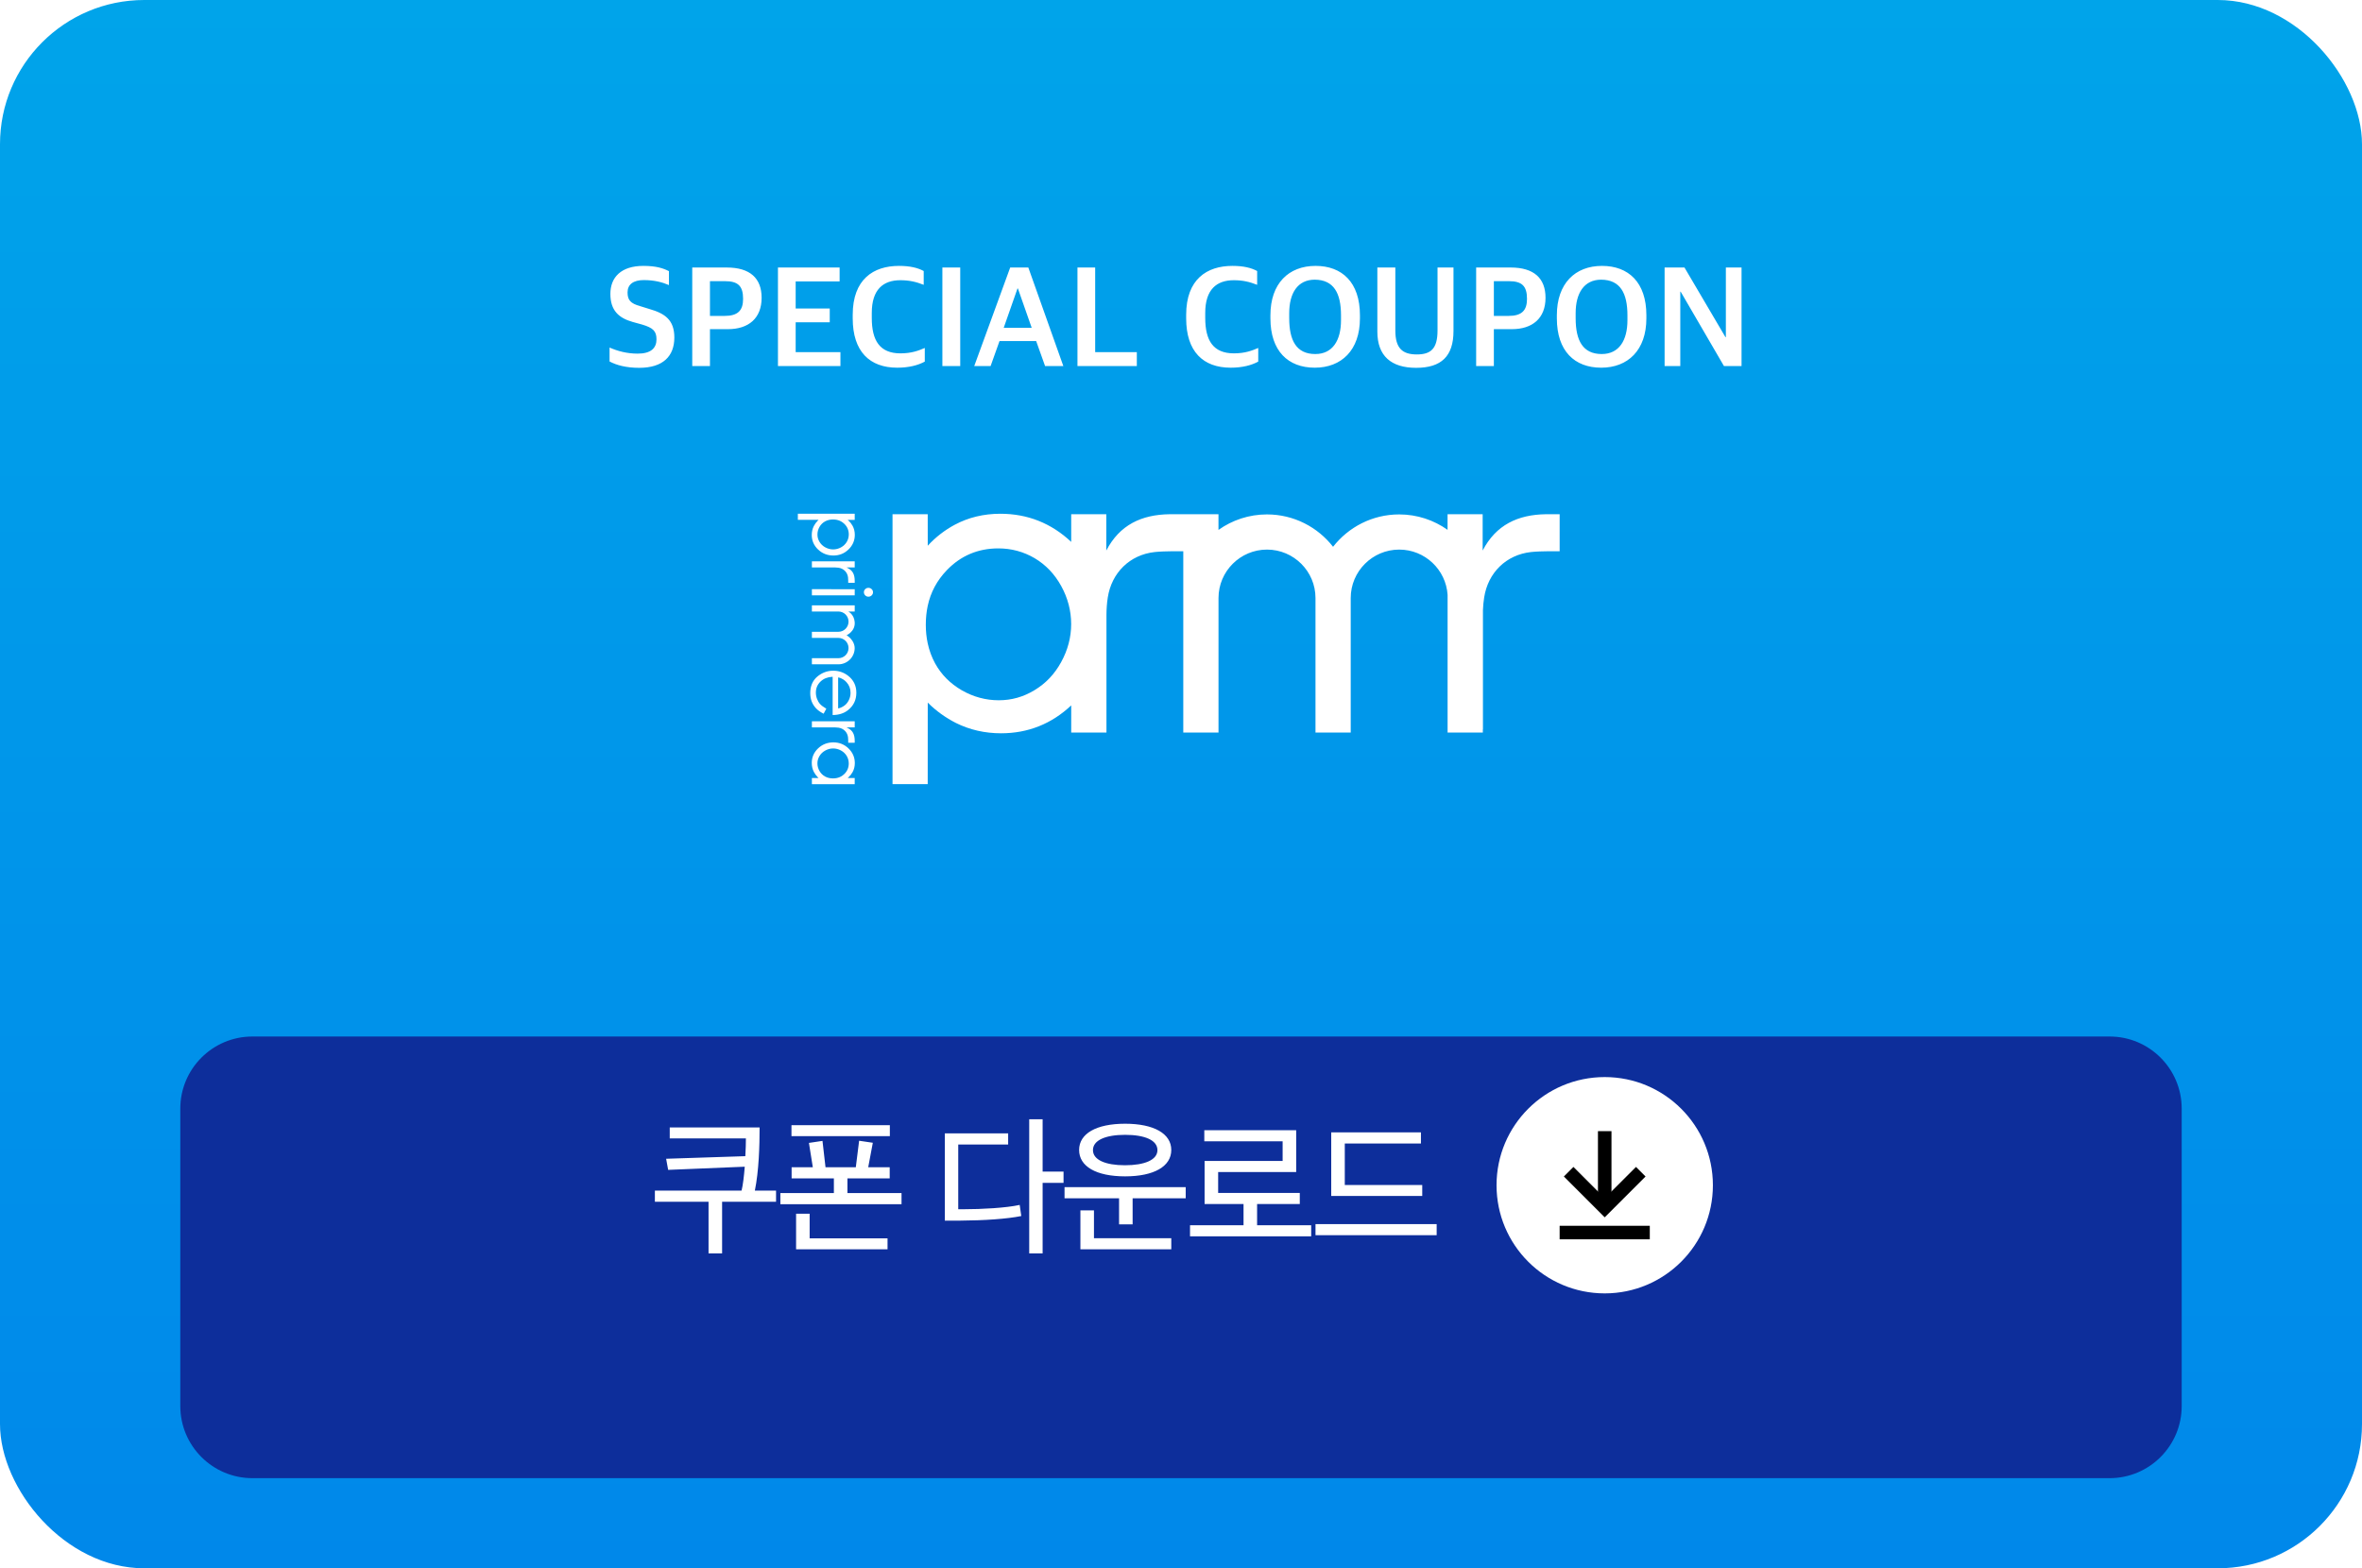 <svg width="524" height="348" viewBox="0 0 524 348" fill="none" xmlns="http://www.w3.org/2000/svg">
<rect width="524" height="348" rx="32" fill="url(#paint0_linear_62_4254)"/>
<g filter="url(#filter0_d_62_4254)">
<path d="M40 230C40 221.163 47.163 214 56 214H468C476.837 214 484 221.163 484 230V296C484 304.837 476.837 312 468 312H56C47.163 312 40 304.837 40 296V230Z" fill="#0D2E9B"/>
</g>
<circle cx="356" cy="263" r="24" fill="white"/>
<path d="M348 260L356 268L364 260" stroke="black" stroke-width="3"/>
<path d="M356 251V267" stroke="black" stroke-width="3"/>
<line x1="346" y1="273.5" x2="366" y2="273.5" stroke="black" stroke-width="3"/>
<path d="M148.579 250.184H168.515C168.515 254.216 168.355 259.848 167.459 264.2H172.163V266.664H160.195V278.12H157.187V266.664H145.283V264.2H164.515C164.835 262.888 165.059 260.904 165.219 258.888L148.227 259.592L147.779 257.128L165.347 256.552C165.443 255.048 165.475 253.608 165.475 252.616H148.579V250.184ZM197.409 252.104H175.585V249.672H197.409V252.104ZM196.897 277.224H176.609V269.32H179.617V274.792H196.897V277.224ZM200.001 267.208H173.121V264.744H184.993V261.48H175.617V259.016H180.321L179.457 253.608L182.465 253.16L183.137 259.016H189.857L190.593 253.128L193.633 253.576L192.609 259.016H197.377V261.48H188.001V264.744H200.001V267.208ZM231.303 248.36V259.976H235.943V262.472H231.303V278.12H228.327V248.36H231.303ZM212.583 268.328H213.831C217.735 268.328 223.207 268.04 226.215 267.368L226.567 269.832C223.463 270.472 218.343 270.824 212.935 270.856H209.607V251.496H223.655V253.96H212.583V268.328ZM259.844 277.224H239.684V268.584H242.692V274.76H259.844V277.224ZM249.604 251.816C245.284 251.816 242.468 253 242.468 255.208C242.468 257.384 245.252 258.568 249.572 258.568C253.924 258.568 256.772 257.384 256.772 255.208C256.772 253 253.956 251.816 249.604 251.816ZM251.268 271.688H248.26V265.896H236.164V263.432H263.044V265.896H251.268V271.688ZM259.844 255.176C259.844 258.824 256.004 261.032 249.604 261.032C243.172 261.032 239.396 258.824 239.396 255.176C239.396 251.56 243.172 249.352 249.604 249.352C256.004 249.352 259.844 251.56 259.844 255.176ZM290.882 274.344H264.002V271.88H275.874V267.176H267.234V257.608H284.546V253.256H267.17V250.792H287.554V260.072H270.242V264.712H288.354V267.176H278.882V271.88H290.882V274.344ZM318.719 274.088H291.839V271.624H318.719V274.088ZM315.519 265.384H295.327V251.272H315.231V253.736H298.335V262.952H315.519V265.384Z" fill="white"/>
<path d="M193.672 131.414C193.672 131.146 193.576 130.92 193.375 130.729C193.18 130.535 192.94 130.439 192.657 130.439C192.374 130.439 192.144 130.535 191.946 130.729C191.748 130.923 191.652 131.146 191.652 131.414C191.652 131.683 191.751 131.923 191.946 132.114C192.147 132.308 192.377 132.404 192.657 132.404C192.936 132.404 193.177 132.305 193.375 132.114C193.576 131.923 193.672 131.694 193.672 131.414Z" fill="white"/>
<path d="M184.715 158.663H184.768C186.087 158.649 187.208 158.295 188.092 157.606C189.344 156.642 189.977 155.332 189.977 153.717C189.977 152.145 189.358 150.873 188.135 149.937C187.18 149.199 186.07 148.828 184.839 148.828C183.537 148.828 182.349 149.27 181.313 150.139C180.277 151.015 179.75 152.241 179.75 153.788C179.75 154.491 179.86 155.127 180.075 155.671C180.291 156.222 180.613 156.727 181.03 157.172C181.444 157.614 181.996 158.009 182.675 158.348L182.717 158.369L183.315 157.257L183.272 157.232C182.653 156.872 182.197 156.526 181.918 156.211C181.642 155.9 181.416 155.515 181.249 155.07C181.083 154.629 180.998 154.162 180.998 153.685C180.998 152.7 181.345 151.891 182.052 151.216C182.721 150.584 183.583 150.238 184.613 150.185H184.719V158.666L184.715 158.663ZM187.792 151.382C188.396 152.043 188.69 152.809 188.69 153.731C188.69 154.286 188.57 154.819 188.333 155.314C188.089 155.823 187.781 156.218 187.389 156.522C187.049 156.787 186.455 157.119 185.939 157.197V150.315C186.773 150.467 187.396 150.944 187.792 151.379V151.382Z" fill="white"/>
<path d="M188.157 126.098L187.786 125.908H189.614V124.555H180.115V125.915H185.247C185.519 125.915 185.784 125.936 186.032 125.975C187.184 126.155 188.008 127.003 188.136 128.14C188.175 128.497 188.175 129.083 188.171 129.32H189.614V128.815C189.596 127.448 189.144 126.611 188.157 126.102V126.098Z" fill="white"/>
<path d="M188.157 161.591L187.786 161.4H189.614V160.047H180.115V161.407H185.247C185.519 161.407 185.784 161.428 186.032 161.467C187.184 161.647 188.008 162.495 188.136 163.632C188.175 163.989 188.175 164.576 188.171 164.812H189.614V164.307C189.596 162.94 189.144 162.103 188.157 161.594V161.591Z" fill="white"/>
<path d="M189.614 130.744L180.115 130.74V132.1L189.614 132.097V130.744Z" fill="white"/>
<path d="M188.239 121.927C189.165 121.033 189.635 119.938 189.635 118.681C189.635 117.96 189.473 117.292 189.158 116.702C188.925 116.268 188.613 115.865 188.249 115.537L188.055 115.36H189.614V114H177V115.356H181.594L181.42 115.53C181.074 115.876 180.766 116.296 180.533 116.748C180.236 117.342 180.084 118.002 180.084 118.705C180.084 119.959 180.554 121.047 181.484 121.934C182.414 122.821 183.56 123.269 184.886 123.269C186.212 123.269 187.316 122.817 188.239 121.923V121.927ZM183.097 121.464C182.542 121.16 182.121 120.761 181.806 120.242C181.495 119.73 181.346 119.196 181.346 118.606C181.346 118.016 181.498 117.451 181.799 116.921C182.11 116.384 182.517 115.985 183.037 115.696C183.32 115.54 183.631 115.427 183.96 115.356C184.228 115.3 184.511 115.272 184.801 115.272C185.091 115.272 185.388 115.3 185.661 115.356C186.29 115.491 186.828 115.777 187.298 116.229C187.963 116.865 188.299 117.656 188.299 118.585C188.299 119.182 188.147 119.744 187.846 120.249C187.545 120.754 187.118 121.16 186.573 121.461C186.025 121.761 185.438 121.913 184.833 121.913C184.228 121.913 183.645 121.761 183.097 121.457V121.464Z" fill="white"/>
<path d="M189.613 172.643H188.053L188.248 172.467C188.609 172.138 188.923 171.735 189.157 171.301C189.475 170.711 189.638 170.043 189.638 169.323C189.638 168.062 189.167 166.97 188.241 166.076C187.318 165.183 186.19 164.73 184.888 164.73C183.562 164.73 182.416 165.179 181.486 166.066C180.556 166.952 180.086 168.04 180.086 169.294C180.086 169.997 180.238 170.658 180.535 171.252C180.765 171.704 181.073 172.124 181.419 172.47L181.592 172.643H180.114V174.003H189.613V172.647V172.643ZM183.958 172.643C183.629 172.573 183.318 172.46 183.035 172.304C182.515 172.015 182.112 171.615 181.798 171.078C181.497 170.552 181.341 169.983 181.341 169.393C181.341 168.803 181.493 168.27 181.801 167.758C182.116 167.239 182.537 166.839 183.092 166.536C183.644 166.232 184.227 166.08 184.828 166.08C185.429 166.08 186.02 166.232 186.568 166.532C187.113 166.832 187.541 167.239 187.841 167.744C188.142 168.249 188.294 168.811 188.294 169.411C188.294 170.34 187.958 171.131 187.293 171.767C186.819 172.219 186.285 172.506 185.656 172.64C185.387 172.696 185.097 172.725 184.796 172.725C184.496 172.725 184.224 172.696 183.955 172.64L183.958 172.643Z" fill="white"/>
<path d="M189.607 143.804C189.607 142.727 188.907 141.646 187.817 140.954C187.817 140.954 189.798 140.102 189.607 138C189.451 136.301 188.192 135.69 188.192 135.69H189.614V134.33H180.115V135.69H185.89C185.918 135.69 185.943 135.69 185.971 135.69C185.979 135.69 185.986 135.69 185.993 135.69C187.238 135.69 188.245 136.697 188.245 137.94C188.245 139.184 187.238 140.191 185.993 140.191H180.115V141.551H185.993C187.238 141.551 188.245 142.557 188.245 143.801C188.245 145.044 187.238 146.051 185.993 146.051H180.115V147.411H185.993C187.984 147.411 189.607 145.793 189.607 143.801V143.804Z" fill="white"/>
<path d="M342.955 114.106C336.748 114.194 331.879 116.459 328.922 122.164C328.922 119.769 328.922 114.106 328.922 114.106H321.135V117.568C318.101 115.417 314.398 114.148 310.402 114.148C304.447 114.148 299.139 116.964 295.737 121.33C292.335 116.964 287.027 114.148 281.072 114.148C277.065 114.148 273.352 115.424 270.314 117.586V114.106H262.502H259.461C253.254 114.194 248.385 116.459 245.428 122.164C245.428 119.769 245.428 114.106 245.428 114.106H237.641V120.246C233.238 116.098 227.955 114 221.922 114C218.223 114 214.81 114.827 211.783 116.455C209.672 117.586 207.6 119.14 205.817 121.097L205.81 114.106H198.002V174H205.81L205.817 155.903C207.692 157.786 209.856 159.298 212.056 160.421C215.111 161.943 218.481 162.714 222.081 162.714C228.054 162.714 233.281 160.633 237.641 156.525V162.551H245.464V136.417C245.471 135.135 245.559 133.842 245.757 132.578C246.609 127.092 250.627 123.11 256.154 122.499C258.382 122.252 262.481 122.323 262.506 122.326V162.551H270.321V132.698C270.321 126.774 275.148 121.952 281.079 121.952C287.009 121.952 291.836 126.774 291.836 132.698V162.555H299.652V132.698C299.652 126.774 304.479 121.952 310.409 121.952C316.106 121.952 320.778 126.399 321.142 131.998V162.555H328.961V161.838H328.986V135.379C329.025 134.439 329.11 133.5 329.255 132.574C330.107 127.088 334.124 123.107 339.652 122.496C341.883 122.248 346.003 122.323 346.003 122.323V114.106H342.962H342.955ZM235.417 146.913C233.946 149.594 232.004 151.639 229.479 153.162C227 154.659 224.412 155.387 221.565 155.387C218.7 155.387 215.946 154.645 213.389 153.186C210.786 151.674 208.844 149.717 207.451 147.206C206.698 145.825 206.146 144.334 205.807 142.741C205.527 141.437 205.386 140.07 205.386 138.639C205.386 137.163 205.527 135.775 205.807 134.46C206.454 131.422 207.858 128.805 210.047 126.526C213.124 123.315 216.968 121.687 221.473 121.687C224.376 121.687 227.092 122.422 229.55 123.873C232.001 125.329 233.978 127.402 235.427 130.041C236.892 132.705 237.634 135.545 237.634 138.484C237.634 141.405 236.888 144.242 235.413 146.916L235.417 146.913Z" fill="white"/>
<path d="M141.8 81.62C138.92 81.62 136.73 81.02 135.23 80.21V77.12C137 77.9 139.07 78.47 141.47 78.47C144.41 78.47 145.64 77.24 145.64 75.29C145.64 73.46 144.86 72.74 142.46 72.02L140.39 71.45C137.3 70.58 135.41 68.93 135.41 65.21C135.41 61.52 137.81 59 142.73 59C145.61 59 147.17 59.54 148.4 60.17V63.26C147.02 62.66 145.22 62.15 142.82 62.15C140.51 62.15 139.22 63.11 139.22 64.88C139.22 66.59 139.88 67.34 142.04 67.94L144.08 68.57C147.53 69.56 149.6 71 149.6 74.9C149.6 79.04 147.08 81.62 141.8 81.62ZM157.502 70.1H160.772C163.712 70.1 164.852 68.87 164.852 66.32C164.852 63.44 163.712 62.39 160.832 62.39H157.502V70.1ZM153.572 81.23V59.36H161.222C166.382 59.36 168.962 61.73 168.962 66.08C168.962 70.64 166.052 73.04 161.492 73.04H157.502V81.23H153.572ZM172.586 81.23V59.36H186.266V62.45H176.516V68.45H184.076V71.51H176.516V78.14H186.446V81.23H172.586ZM199.041 81.59C192.951 81.59 189.171 78.02 189.171 70.64V69.86C189.171 61.97 193.761 59 199.431 59C201.861 59 203.601 59.42 204.921 60.14V63.2C203.241 62.54 201.741 62.18 199.731 62.18C195.921 62.18 193.401 64.25 193.401 69.44V70.55C193.401 75.56 195.171 78.41 199.761 78.41C202.251 78.41 203.841 77.78 205.161 77.21V80.24C203.661 81.05 201.651 81.59 199.041 81.59ZM209.063 81.23V59.36H213.023V81.23H209.063ZM225.729 64.01L222.669 72.74H228.879L225.819 64.01H225.729ZM216.129 81.23L224.109 59.36H228.129L235.899 81.23H231.849L229.869 75.68H221.739L219.759 81.23H216.129ZM239.031 81.23V59.36H242.961V78.14H252.201V81.23H239.031ZM273.016 81.59C266.926 81.59 263.146 78.02 263.146 70.64V69.86C263.146 61.97 267.736 59 273.406 59C275.836 59 277.576 59.42 278.896 60.14V63.2C277.216 62.54 275.716 62.18 273.706 62.18C269.896 62.18 267.376 64.25 267.376 69.44V70.55C267.376 75.56 269.146 78.41 273.736 78.41C276.226 78.41 277.816 77.78 279.136 77.21V80.24C277.636 81.05 275.626 81.59 273.016 81.59ZM291.797 78.56C295.637 78.56 297.497 75.53 297.497 71.06V69.98C297.497 65.06 295.907 62.09 291.677 62.06C287.867 62.06 286.007 65.06 286.007 69.5V70.61C286.007 75.56 287.597 78.56 291.797 78.56ZM291.677 81.59C285.767 81.59 281.837 77.9 281.837 70.64V69.95C281.837 62.9 285.887 59 291.857 59C297.707 59 301.697 62.63 301.697 69.95V70.64C301.697 77.72 297.587 81.59 291.677 81.59ZM314.17 81.62C308.62 81.62 305.56 78.98 305.56 73.58V59.36H309.55V73.34C309.55 77.33 311.17 78.65 314.32 78.65C317.44 78.65 318.91 77.36 318.91 73.34V59.36H322.45V73.46C322.45 79.04 319.75 81.62 314.17 81.62ZM331.408 70.1H334.678C337.618 70.1 338.758 68.87 338.758 66.32C338.758 63.44 337.618 62.39 334.738 62.39H331.408V70.1ZM327.478 81.23V59.36H335.128C340.288 59.36 342.868 61.73 342.868 66.08C342.868 70.64 339.958 73.04 335.398 73.04H331.408V81.23H327.478ZM355.342 78.56C359.182 78.56 361.042 75.53 361.042 71.06V69.98C361.042 65.06 359.452 62.09 355.222 62.06C351.412 62.06 349.552 65.06 349.552 69.5V70.61C349.552 75.56 351.142 78.56 355.342 78.56ZM355.222 81.59C349.312 81.59 345.382 77.9 345.382 70.64V69.95C345.382 62.9 349.432 59 355.402 59C361.252 59 365.242 62.63 365.242 69.95V70.64C365.242 77.72 361.132 81.59 355.222 81.59ZM369.285 81.23V59.36H373.695L382.785 74.81H382.875V59.36H386.355V81.23H382.455L372.855 64.73H372.765V81.23H369.285Z" fill="white"/>
<defs>
<filter id="filter0_d_62_4254" x="24" y="214" width="476" height="130" filterUnits="userSpaceOnUse" color-interpolation-filters="sRGB">
<feFlood flood-opacity="0" result="BackgroundImageFix"/>
<feColorMatrix in="SourceAlpha" type="matrix" values="0 0 0 0 0 0 0 0 0 0 0 0 0 0 0 0 0 0 127 0" result="hardAlpha"/>
<feOffset dy="16"/>
<feGaussianBlur stdDeviation="8"/>
<feComposite in2="hardAlpha" operator="out"/>
<feColorMatrix type="matrix" values="0 0 0 0 0.004 0 0 0 0 0.232 0 0 0 0 0.854 0 0 0 0.2 0"/>
<feBlend mode="normal" in2="BackgroundImageFix" result="effect1_dropShadow_62_4254"/>
<feBlend mode="normal" in="SourceGraphic" in2="effect1_dropShadow_62_4254" result="shape"/>
</filter>
<linearGradient id="paint0_linear_62_4254" x1="262" y1="0" x2="262" y2="348" gradientUnits="userSpaceOnUse">
<stop stop-color="#00A4EA"/>
<stop offset="1" stop-color="#0088EA"/>
</linearGradient>
</defs>
</svg>
